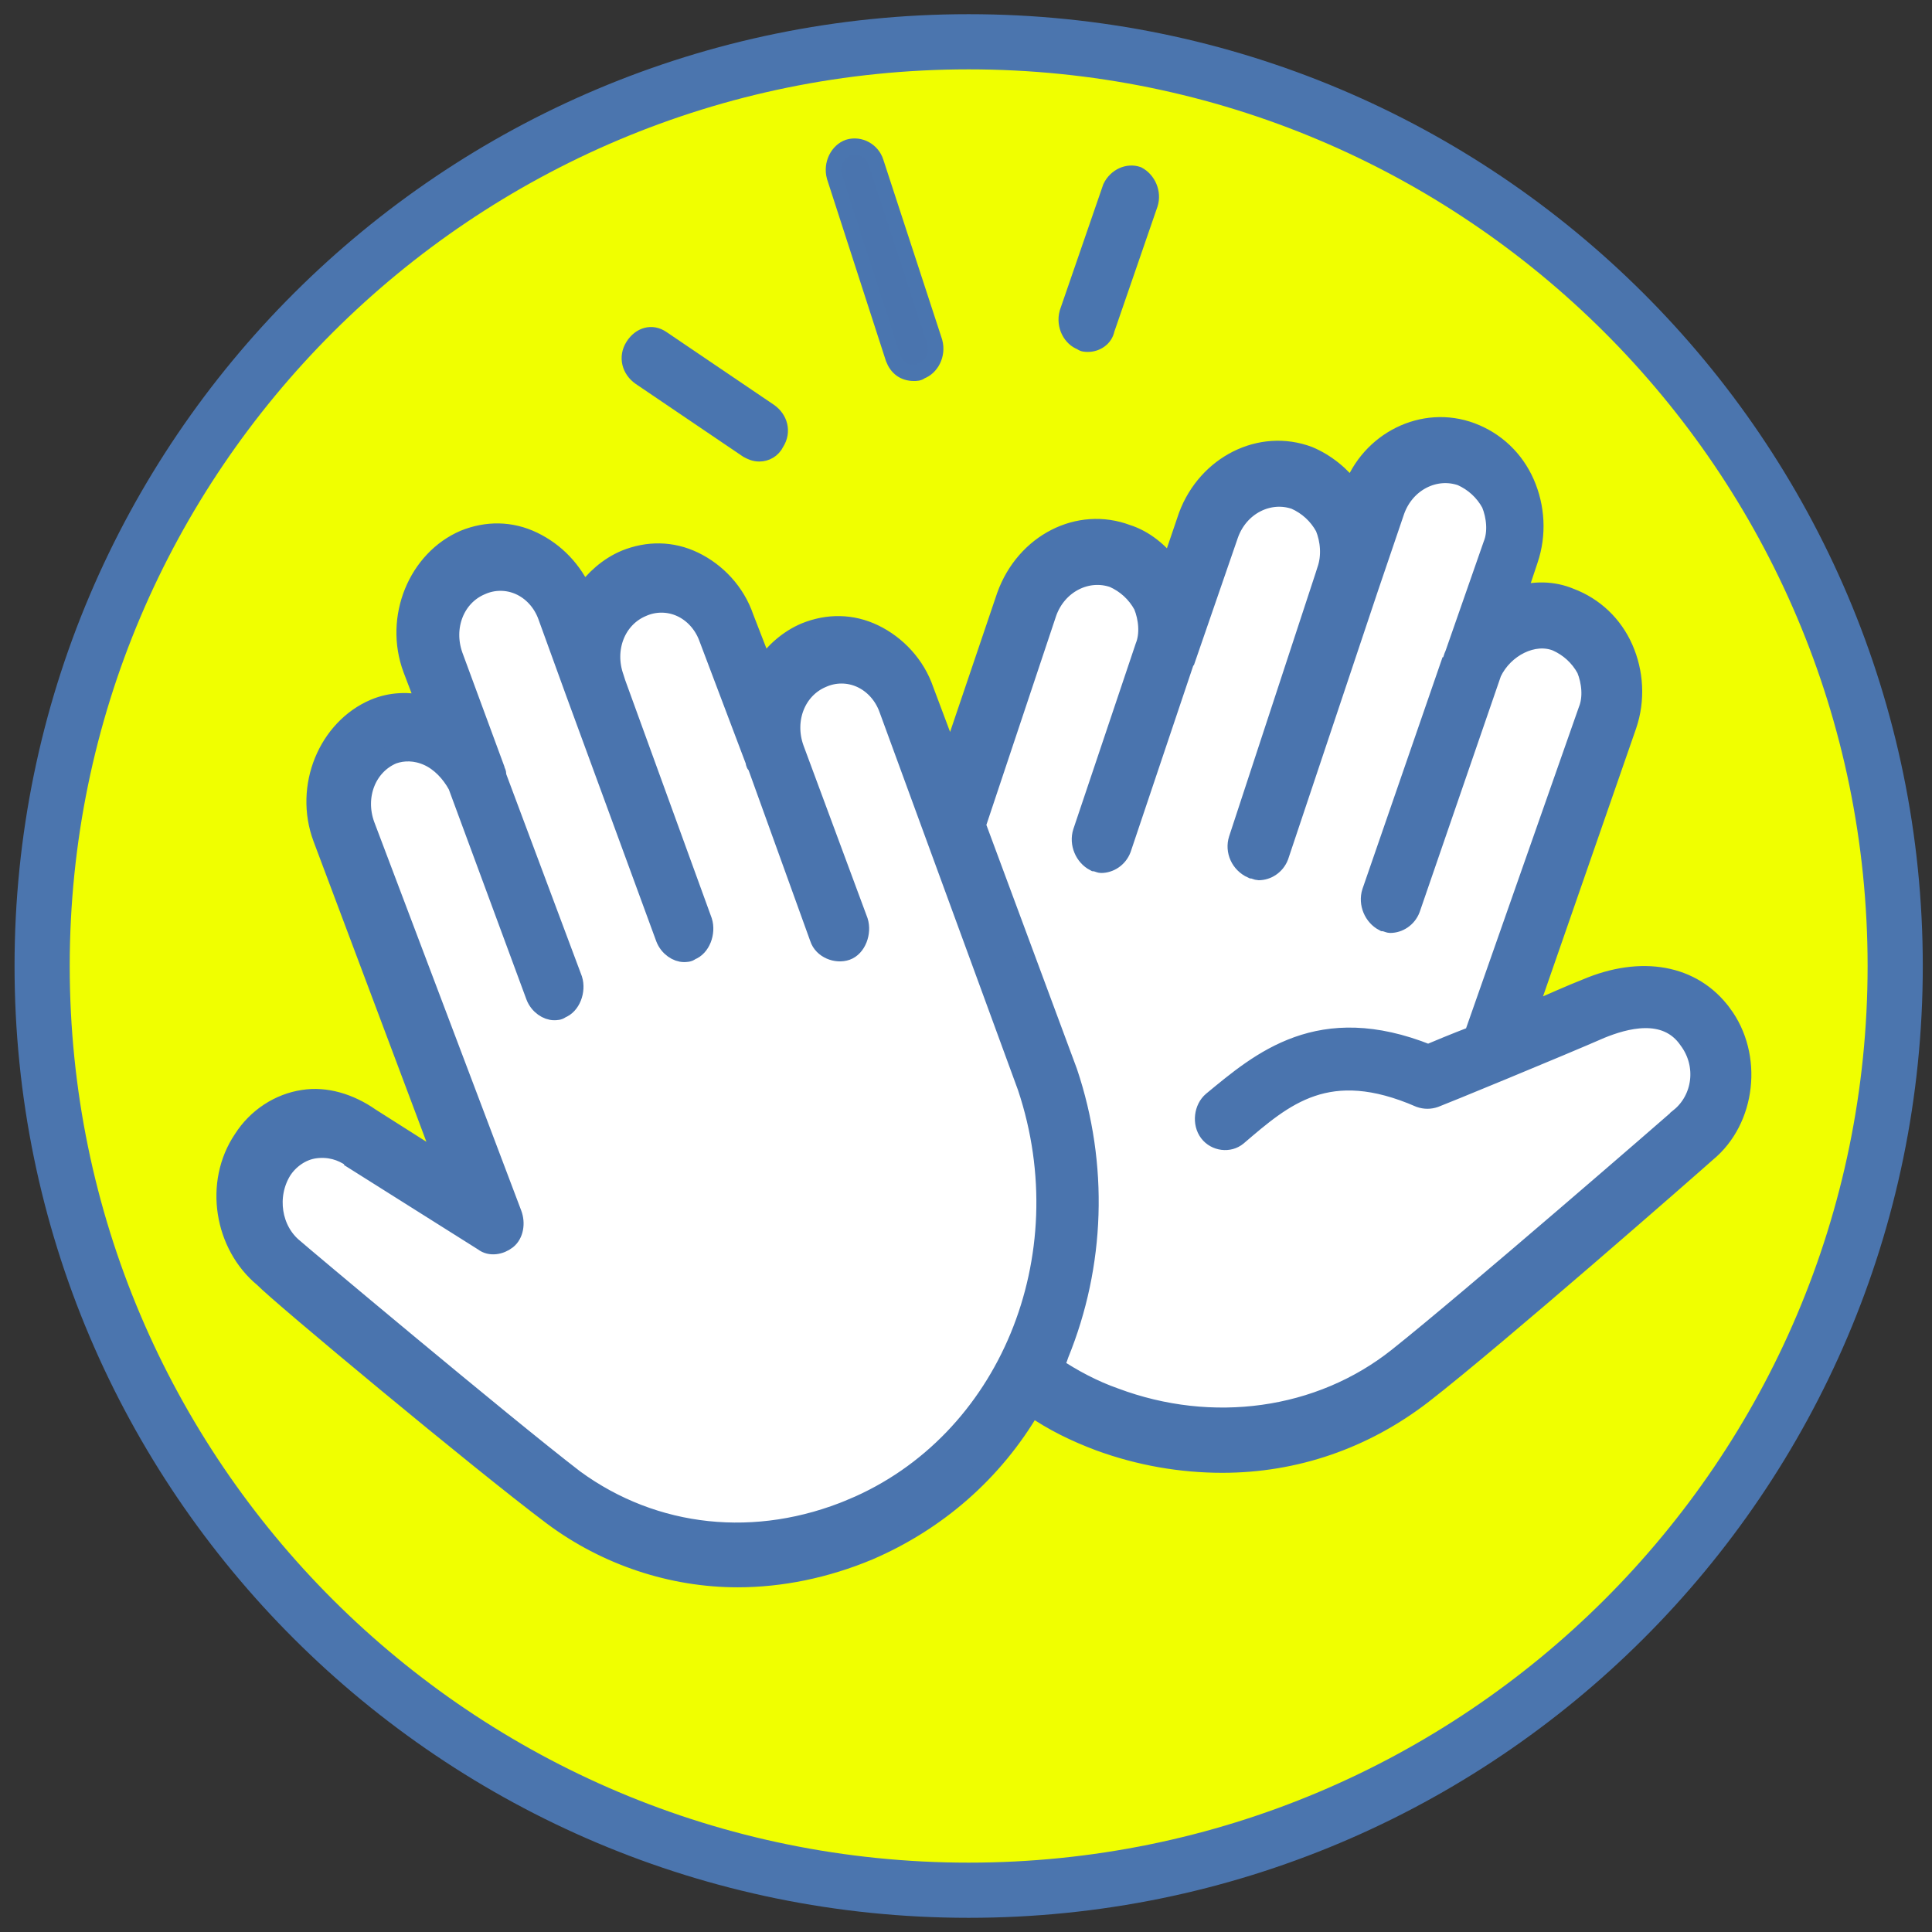 <?xml version="1.0" encoding="UTF-8" standalone="no" ?>
<!DOCTYPE svg PUBLIC "-//W3C//DTD SVG 1.1//EN" "http://www.w3.org/Graphics/SVG/1.1/DTD/svg11.dtd">
<svg xmlns="http://www.w3.org/2000/svg" xmlns:xlink="http://www.w3.org/1999/xlink" version="1.1" width="500" height="500" viewBox="0 0 500 500" xml:space="preserve">
<rect x="0" y="0" width="500" height="500" fill="#333333" stroke="none"/>
<desc>Created with Fabric.js 4.6.0</desc>
<defs>
</defs>
<g transform="matrix(1 0 0 1 250.69 250)" id="PYuruKpO4AV0i1Khm2zwC"  >
<g style="" vector-effect="non-scaling-stroke"   >
		<g transform="matrix(1.19 0 0 1.19 0 0)" id="J1HXwKvgCkl4941Kre2Ii"  >
<path style="stroke: rgb(75,117,174); stroke-width: 12; stroke-dasharray: none; stroke-linecap: butt; stroke-dashoffset: 0; stroke-linejoin: miter; stroke-miterlimit: 4; fill: rgb(240,255,0); fill-rule: nonzero; opacity: 1;" vector-effect="non-scaling-stroke"  transform=" translate(0, 0)" d="M 0 -201 C 111.228 -201 201.5 -110.952 201.5 0 C 201.5 110.952 111.228 201 0 201 C -111.228 201 -201.5 110.952 -201.5 0 C -201.5 -110.952 -111.228 -201 0 -201 z" stroke-linecap="round" />
</g>
		<g transform="matrix(1 0 0 1 3.94 9.37)" id="M6zFrdK4XDQLFHdHLosfm"  >
<g style="" vector-effect="non-scaling-stroke"   >
		<g transform="matrix(1.21 0 0 1.21 -0.11 -0.15)" id="dUjF6_V7DsXmJOm1Or1O9"  >
<path style="stroke: rgb(0,0,0); stroke-width: 0; stroke-dasharray: none; stroke-linecap: butt; stroke-dashoffset: 0; stroke-linejoin: miter; stroke-miterlimit: 4; fill: rgb(255,255,255); fill-rule: nonzero; opacity: 1;" vector-effect="non-scaling-stroke"  transform=" translate(0, 0)" d="M -130.804 -55.553 L -112.946 -55.553 L -118.304 -78.768 L -108.827 -93.946 L -89.732 -85.911 L -85.845 -78.768 L -71.875 -90.375 L -57.589 -85.911 L -45.756 -63.589 L -33.013 -73.411 L -19.274 -69.839 L -5.535 -40.375 L 9.375 -85.911 L 27.229 -93.946 L 38.747 -85.911 L 50.265 -109.125 L 67.411 -113.589 L 79.018 -98.411 L 86.173 -113.589 L 106.518 -119.447 L 112.946 -103.618 L 106.518 -78.768 L 124.554 -85.911 L 134.375 -63.589 L 106.518 8.732 L 134.375 0.122 L 152.232 0.122 L 156.696 23.832 L 79.018 88.197 L 59.375 93.554 L 36.518 93.554 L 9.375 81.947 L -19.274 111.411 L -61.161 119.447 L -85.845 111.411 L -152.232 56.054 L -156.696 32.839 L -139.732 27.482 L -104.018 46.232 L -139.732 -40.375 z" stroke-linecap="round" />
</g>
		<g transform="matrix(0.8 0 0 0.84 0 0)" id="9dt1gMyniQTzcdOBMW88O"  >
<path style="stroke: rgb(74,116,174); stroke-width: 6; stroke-dasharray: none; stroke-linecap: butt; stroke-dashoffset: 0; stroke-linejoin: miter; stroke-miterlimit: 4; fill: rgb(74,116,174); fill-rule: nonzero; opacity: 1;" vector-effect="non-scaling-stroke"  transform=" translate(-346.79, -289.77)" d="M 585.76 293.44 C 576.24 281.12 559.44 278.319 541.522 285.6 C 537.041 287.28 530.323 290.081 522.483 293.44 L 554.963 204.401 C 557.764 196.561 557.201 188.163 553.842 180.881 C 550.483 173.599 544.322 168.002 536.483 165.201 C 530.881 162.963 524.721 162.963 519.124 164.642 L 523.046 153.443 C 525.847 145.604 525.284 137.205 521.925 129.923 C 518.565 122.641 512.405 117.044 504.566 114.243 C 488.886 108.642 471.527 117.044 465.925 132.165 C 462.565 127.685 457.526 123.767 451.925 121.524 C 436.245 115.923 418.886 124.325 412.726 140.004 L 407.124 155.684 C 403.765 151.204 398.726 147.286 393.124 145.606 C 377.444 140.005 360.085 148.407 353.925 164.645 L 336.003 215.043 L 327.605 193.762 C 324.804 185.923 318.644 179.762 311.367 176.403 C 304.085 173.044 296.246 173.044 288.969 175.845 C 283.367 178.083 278.891 182.005 275.528 186.486 L 269.368 171.365 C 266.567 163.525 260.407 157.365 253.13 154.006 C 245.848 150.646 238.008 150.646 230.732 153.447 C 225.13 155.686 220.654 159.607 217.291 164.088 C 213.931 156.807 208.33 151.209 201.053 147.85 C 193.771 144.491 185.931 144.491 178.655 147.292 C 163.534 153.452 155.694 171.37 161.854 187.054 L 166.334 198.253 C 160.732 197.132 155.135 197.132 149.533 199.374 C 134.412 205.534 126.572 223.452 132.732 239.136 L 172.494 339.936 L 148.416 325.377 C 141.697 320.896 133.857 318.658 126.576 319.775 C 118.736 320.896 111.455 325.377 106.974 332.095 C 97.455 345.536 100.814 364.575 113.693 374.654 C 118.72 379.678 183.681 431.197 207.201 447.998 C 224.56 460.318 245.842 467.037 267.123 467.037 C 281.123 467.037 295.682 464.236 309.682 458.639 C 331.522 449.678 350.002 434.561 362.323 414.401 C 369.042 418.881 376.323 422.241 384.163 425.042 C 397.042 429.522 410.483 431.761 423.925 431.761 C 447.445 431.761 469.847 424.479 488.886 410.48 C 512.406 393.121 576.808 339.359 580.726 336 C 593.605 325.922 595.843 306.32 585.765 293.441 z M 304.08 445.76 C 273.279 458.08 240.24 454.721 214.478 436.799 C 191.521 419.998 124.322 366.237 123.763 365.678 C 116.482 360.077 114.802 349.44 119.841 341.6 C 122.079 338.241 126.001 335.44 130.482 334.881 C 134.963 334.323 138.88 335.44 142.244 337.682 C 142.244 337.682 142.803 337.682 142.803 338.241 L 184.803 363.44 C 187.041 365.119 190.404 364.561 192.642 362.881 C 194.881 361.201 195.443 357.842 194.322 355.041 L 146.72 235.201 C 143.361 226.24 147.279 216.721 155.681 213.361 C 159.04 212.24 162.962 212.24 166.88 213.92 C 170.802 215.6 174.161 218.959 176.4 222.881 L 201.599 287.842 C 202.72 290.643 205.52 292.322 207.759 292.322 C 208.317 292.322 209.438 292.322 209.997 291.764 C 213.356 290.643 215.036 286.162 213.919 282.803 L 189.278 220.084 L 189.278 219.525 C 189.278 218.967 188.719 218.404 188.719 217.846 L 175.278 183.127 C 171.919 174.166 175.837 164.647 184.239 161.287 C 188.161 159.607 192.638 159.607 196.559 161.287 C 200.481 162.966 203.841 166.326 205.52 170.806 L 214.481 194.326 L 243.602 269.928 C 244.723 272.729 247.524 274.409 249.762 274.409 C 250.321 274.409 251.442 274.409 252.001 273.85 C 255.36 272.729 257.04 268.248 255.923 264.889 L 227.923 191.53 L 227.364 189.85 C 224.005 180.889 227.923 171.37 236.325 168.01 C 240.247 166.331 244.723 166.331 248.645 168.01 C 252.567 169.69 255.926 173.049 257.606 177.53 L 272.727 215.608 C 272.727 216.166 272.727 216.166 273.285 216.729 L 293.445 269.928 C 294.566 273.287 299.047 274.967 302.406 273.85 C 305.766 272.729 307.445 268.248 306.328 264.889 L 285.609 211.69 C 282.25 202.729 286.168 193.21 294.57 189.85 C 298.492 188.17 302.968 188.17 306.89 189.85 C 310.812 191.53 314.171 194.889 315.851 199.369 L 360.652 315.849 C 379.121 368.478 354.48 425.599 304.078 445.759 z M 571.76 325.36 C 571.201 325.919 503.44 381.919 480.479 399.282 C 455.28 418.321 420.557 422.802 389.198 411.602 C 382.479 409.364 375.757 406 369.596 402.083 C 370.155 400.961 370.717 399.844 371.276 398.161 C 383.038 370.72 384.155 339.923 374.077 311.36 L 344.397 235.2 L 367.358 169.68 C 370.717 160.719 380.237 156.239 388.639 159.039 C 392.56 160.718 395.92 163.519 398.158 167.437 C 399.838 171.359 400.396 176.398 398.717 180.316 L 378.557 237.437 C 377.435 240.796 379.115 244.718 382.478 246.398 C 383.037 246.398 384.158 246.956 384.717 246.956 C 387.518 246.956 390.318 245.277 391.436 242.476 L 411.596 185.355 C 411.596 184.796 411.596 184.796 412.154 184.234 L 426.154 145.593 C 429.514 136.632 439.033 132.152 447.435 134.952 C 451.357 136.632 454.716 139.432 456.955 143.35 C 458.634 147.272 459.193 152.311 457.513 156.791 L 456.955 158.471 L 428.955 239.67 C 427.834 243.029 429.513 246.951 433.435 248.631 C 433.994 248.631 435.115 249.189 435.673 249.189 C 438.474 249.189 441.275 247.51 442.392 244.709 L 471.513 161.83 L 479.912 138.31 C 483.271 129.349 492.791 124.869 501.193 127.669 C 505.115 129.349 508.474 132.149 510.712 136.067 C 512.392 139.989 512.95 145.028 511.271 148.946 L 498.951 182.548 C 498.392 183.669 498.392 184.228 497.83 185.349 C 497.83 185.908 497.83 186.47 497.271 186.47 L 472.072 255.911 C 470.951 259.271 472.631 263.192 475.994 264.872 C 476.553 264.872 477.674 265.431 478.232 265.431 C 481.033 265.431 483.834 263.751 484.951 260.95 L 511.271 188.149 C 515.193 180.309 524.712 175.829 531.99 178.63 C 535.912 180.309 539.271 183.11 541.51 187.028 C 543.189 190.95 543.748 195.989 542.068 199.907 L 505.107 300.147 C 498.947 302.385 493.345 304.628 490.548 305.749 C 455.267 292.308 436.228 307.987 420.548 320.308 C 417.747 322.546 417.189 327.027 419.427 329.827 C 421.665 332.628 426.146 333.187 428.947 330.948 C 444.068 318.628 458.068 306.87 487.748 319.186 C 489.427 319.745 491.107 319.745 492.787 319.186 C 494.466 318.628 533.107 303.506 546.549 297.905 C 553.83 295.105 567.268 291.187 574.549 301.265 C 580.717 309.12 579.037 319.761 571.76 325.359 z" stroke-linecap="round" />
</g>
</g>
</g>
		<g transform="matrix(1 0 0 1 -20.28 -172.37)" id="gF4xB_Mol5yeBaxeTKgQb"  >
<g style="" vector-effect="non-scaling-stroke"   >
		<g transform="matrix(0.8 0 0 0.84 -48.01 24.41)" id="MKZYqRIaB1Vag0LU_ciyE"  >
<path style="stroke: rgb(74,117,175); stroke-width: 5; stroke-dasharray: none; stroke-linecap: butt; stroke-dashoffset: 0; stroke-linejoin: miter; stroke-miterlimit: 4; fill: rgb(74,117,175); fill-rule: nonzero; opacity: 1;" vector-effect="non-scaling-stroke"  transform=" translate(-210.84, -105.54)" d="M 189.84 100.24 L 224.559 122.638 C 225.68 123.197 226.797 123.759 228.481 123.759 C 230.719 123.759 232.961 122.638 234.082 120.4 C 236.321 117.04 235.204 113.118 231.844 110.88 L 197.125 88.482 C 193.766 86.244 189.844 87.361 187.606 90.721 C 185.36 94.08 186.481 98.002 189.84 100.24 z" stroke-linecap="round" />
</g>
		<g transform="matrix(0.8 0 0 0.84 -1.48 -10.41)" id="Dz9djzKKrMiQCnc7aLqpu"  >
<path style="stroke: rgb(74,117,175); stroke-width: 5; stroke-dasharray: none; stroke-linecap: butt; stroke-dashoffset: 0; stroke-linejoin: miter; stroke-miterlimit: 4; fill: rgb(74,116,174); fill-rule: nonzero; opacity: 1;" vector-effect="non-scaling-stroke"  transform=" translate(-268.8, -64.26)" d="M 271.6 94.641 C 272.721 97.442 274.959 99.122 278.319 99.122 C 278.877 99.122 279.999 99.122 280.557 98.563 C 283.916 97.442 286.159 93.524 285.038 89.602 L 265.999 34.161 C 264.877 30.802 260.959 28.559 257.038 29.681 C 253.678 30.802 251.436 34.72 252.557 38.641 z" stroke-linecap="round" />
</g>
		<g transform="matrix(0.8 0 0 0.84 56.54 -10.67)" id="w9vsTOdGyz5P3x-v7owNe"  >
<path style="stroke: rgb(74,117,175); stroke-width: 5; stroke-dasharray: none; stroke-linecap: butt; stroke-dashoffset: 0; stroke-linejoin: miter; stroke-miterlimit: 4; fill: rgb(74,117,175); fill-rule: nonzero; opacity: 1;" vector-effect="non-scaling-stroke"  transform=" translate(-341.07, -63.95)" d="M 332.08 89.602 C 332.639 90.161 333.76 90.161 334.318 90.161 C 337.119 90.161 339.92 88.481 340.478 85.68 L 354.478 47.039 C 355.6 43.68 353.92 39.758 350.557 38.078 C 347.197 36.957 343.275 38.637 341.596 42 L 327.596 80.641 C 326.482 84.559 328.721 88.481 332.08 89.602 z" stroke-linecap="round" />
</g>
</g>
</g>
</g>
</g>
</svg>